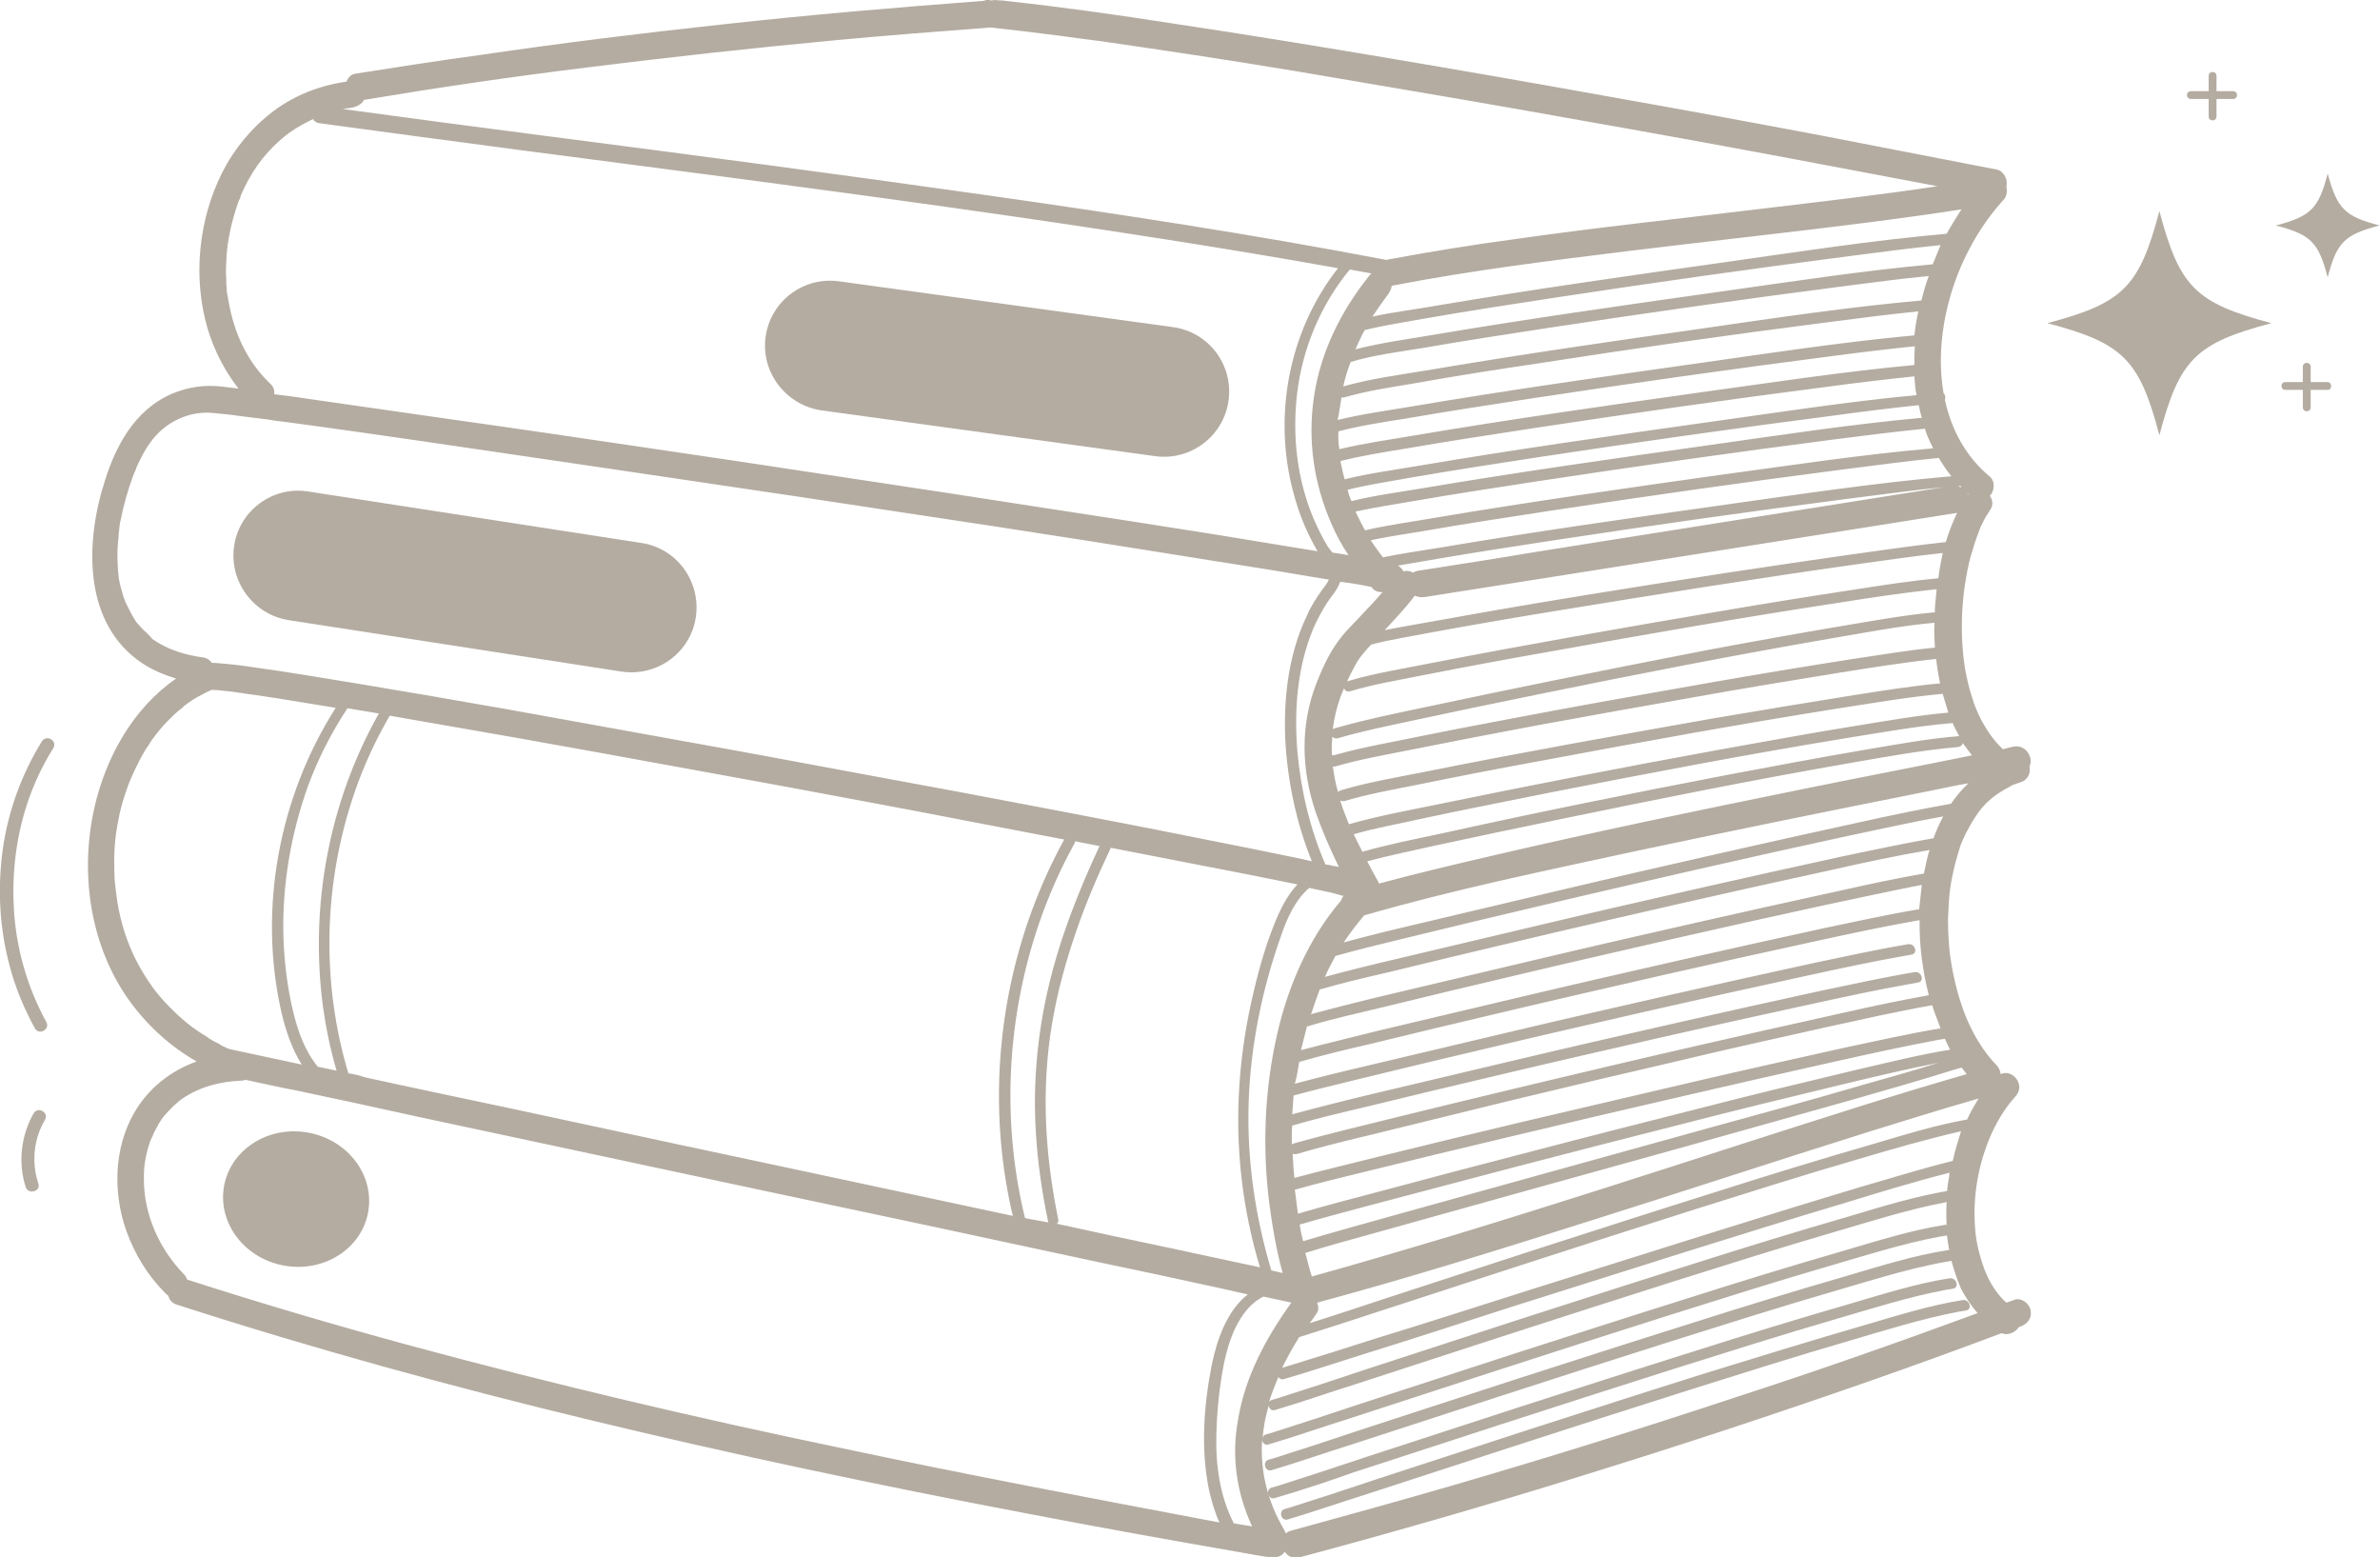 <?xml version="1.0" encoding="utf-8"?>
<!-- Generator: Adobe Illustrator 27.2.0, SVG Export Plug-In . SVG Version: 6.00 Build 0)  -->
<svg version="1.1" id="Layer_2_00000006697750367144030870000004216736754873465268_"
	 xmlns="http://www.w3.org/2000/svg" xmlns:xlink="http://www.w3.org/1999/xlink" x="0px" y="0px" viewBox="0 0 545.9 357"
	 style="enable-background:new 0 0 545.9 357;" xml:space="preserve">
<style type="text/css">
	.st0{fill:#B4ACA1;}
</style>
<g>
	<path class="st0" d="M461.8,171.2c-0.8,0.2-1.7,0.4-2.4,0.6c-1.9-1.8-3.4-3.9-4.8-6.4c-1-2-1.7-3.5-2.3-5.6
		c-0.7-2.1-1.2-4.4-1.6-6.6c-1.3-8.3-0.8-17.5,1.3-25.6c0.6-2,1.2-4,2-6c0-0.1,0.4-1,0.5-1.2c0.2-0.4,0.4-0.8,0.6-1.2
		c0.4-0.8,0.9-1.5,1.4-2.3c0.7-1,0.6-2.3-0.1-3.2c1.1-1.1,1.3-3.3,0-4.4c-5.6-4.7-8.8-10.8-10.3-17.6c0.2-0.6,0.1-1.2-0.3-1.5
		c-1.8-10.3,0.4-21.6,4.8-30.9c2.3-4.8,5.1-9.2,8.7-13.2c0.9-0.8,1.2-2.1,0.9-3.2l0,0c0,0,0,0,0-0.1c0.4-1.5-0.5-3.5-2.1-3.9
		c-13.4-2.6-26.8-5.2-40.2-7.8c-16.4-3.1-32.7-6.1-49.1-9c-17.2-3.1-34.4-6.1-51.7-9c-16-2.7-32-5.3-48-7.7
		c-12.8-2-25.6-3.8-38.5-5.2c-0.4-0.1-0.7-0.1-1.1-0.1C229,0.1,228.5,0,228.1,0c-0.2,0-0.5,0.1-0.7,0.1c-0.2,0-0.4-0.1-0.6-0.1
		c-0.4-0.1-0.9,0.1-1.2,0.2c-20,1.5-40,3.2-59.9,5.4c-18.5,2-37.1,4.3-55.5,7c-9.6,1.3-19.2,2.8-28.7,4.3c-0.9,0.1-1.7,0.9-2,1.8
		c-6.1,0.9-11.9,3.1-16.8,6.8c-4.9,3.7-8.9,8.5-11.7,14c-5.5,10.9-6.8,24.1-3.4,35.8c1.5,5,3.9,9.7,7.1,13.8
		c-1.4-0.2-2.8-0.3-4.2-0.5c-3.1-0.3-6.2,0-9.2,1c-9.5,3.1-14.4,11.6-17.2,20.5c-4.6,14.1-5.2,33,8.7,42.1c2.3,1.5,5,2.6,7.6,3.4
		c-9.8,6.7-16.1,18-18.7,29.4c-3.4,14.8-1.2,31.2,7.5,43.8c4.2,6,9.6,11,15.9,14.6c-5.9,2.1-11.1,6.1-14.4,11.9
		c-4.6,8.1-4.8,18.3-1.7,27c1.9,5.3,4.9,10.2,8.9,14.2c0.2,0.2,0.4,0.4,0.7,0.6c0.2,0.9,0.9,1.8,2.1,2.1l0,0
		c31.3,10.1,63,18.8,95,26.5c32.8,7.9,65.9,14.9,99.1,21.2c16.6,3.2,33.3,6.2,50,9.1c0.2,0.1,0.4,0.1,0.6,0.1c2,0.4,3.9,0.7,5.9,1
		c1.3,0.2,2.7-0.2,3.4-1.3c0.6,1,1.8,1.7,3.4,1.3l0,0c22-5.9,43.9-12.2,65.7-19c21.7-6.7,43.2-13.8,64.7-21.3
		c10.3-3.6,20.5-7.3,30.6-11.1c1.3,0.6,3.1-0.1,3.9-1.3c0-0.1,0.1-0.1,0.1-0.1c0.2-0.1,0.3-0.1,0.5-0.2c1.6-0.6,2.6-2.1,2.1-3.9
		c-0.4-1.5-2.3-2.8-3.8-2.1c-0.6,0.2-1.1,0.4-1.7,0.6c-1.7-1.5-3.1-3.5-4.2-5.7c-1.3-2.7-2.4-6.6-2.8-9.6
		c-0.9-7.6,0.2-15.2,3.1-22.3c1.4-3.4,3.5-7,6-9.7c2.4-2.6-0.7-6.4-3.4-5.1c-0.1-0.7-0.3-1.3-0.9-2c-3.1-3.1-5.7-7.6-7.3-11.7
		c-1.9-4.9-3.1-10.4-3.6-15.2c-0.2-2.8-0.4-5.6-0.2-8.4c0.1-2.8,0.3-5.1,0.8-7.6c0.5-2.6,1.2-5.1,2-7.6c0.5-1.2,0.6-1.5,1.2-2.7
		c0.6-1.1,1.1-2.1,1.8-3.2c0.9-1.4,1.1-1.7,2.1-2.9c0.8-0.9,1.7-1.7,2.6-2.4c0.1-0.1,0.4-0.3,0.4-0.3c0.3-0.2,0.6-0.4,0.9-0.6
		c0.5-0.3,1-0.6,1.5-0.9c0.2-0.1,0.5-0.2,0.7-0.4c0.1-0.1,0.3-0.1,0.4-0.2c0.1,0,0.1-0.1,0.1-0.1c0.6-0.2,1.3-0.5,2-0.7
		c1.9-0.6,2.4-2.3,2.1-3.7C466.5,174,464.8,170.6,461.8,171.2z M452.3,173.2c-12.7,2.6-25.4,5-38.1,7.6
		c-24.2,4.9-48.3,9.9-72.3,15.5c-8.6,2-17.1,4-25.6,6.3c-0.1-0.1-0.1-0.2-0.1-0.3c-0.9-1.6-1.8-3.2-2.6-4.8
		c4.8-1.3,9.8-2.3,14.6-3.4c9.8-2.1,19.6-4.2,29.4-6.2c22.3-4.6,44.6-9.1,67.1-13c8.1-1.4,16.2-2.9,24.4-3.6c0.6-0.1,1-0.4,1.1-0.9
		C450.9,171.3,451.6,172.3,452.3,173.2z M451.1,246.3c-17.1,4.9-34,10.4-50.9,15.8c-22.3,7.2-44.6,14.4-67,21.2
		c-10.7,3.2-21.5,6.4-32.3,9.4c-0.6-1.8-1-3.6-1.5-5.4c5.7-1.8,11.4-3.3,17.1-4.9c11-3.1,22-6.1,33-9.2c13-3.6,25.9-7.2,38.9-10.8
		c12-3.4,24-6.7,36-10.1c8.1-2.3,16.1-4.6,24.1-7.1c0.5-0.1,0.9-0.3,1.4-0.4C450.3,245.2,450.7,245.8,451.1,246.3z M287.2,350
		c-1.4-0.2-2.8-0.5-4.2-0.7c-3.2-6.2-4.2-13.4-4-20.4c0.1-4.4,0.5-8.9,1.2-13.3c0.6-3.7,1.5-7.6,3.1-11c1.5-3.1,3.5-5.8,6.5-7.3
		c2,0.4,4,0.9,6,1.3c0.1,0,0.2,0.1,0.4,0.1c-5.7,7.9-10.6,16.9-12.2,26.7C282.4,333.8,283.6,342.3,287.2,350z M72.9,244.6
		c-2.9-3.5-4.5-7.9-5.6-12.4c-1.4-5.7-2.1-11.6-2.3-17.5c-0.3-11.7,1.7-23.5,5.7-34.6c2.3-6.2,5.3-12.1,9-17.7
		c2.4,0.4,4.8,0.8,7.2,1.2C75.4,184,71,207.9,74.1,231c0.7,4.9,1.7,9.7,3.1,14.5C75.8,245.2,74.3,244.9,72.9,244.6z M79.9,246.1
		c-6.3-21-5.7-43.8,1.5-64.6c2.1-6.1,4.8-11.9,8-17.4c3.2,0.6,6.4,1.1,9.7,1.7c12.7,2.2,25.3,4.4,37.9,6.7
		c13.9,2.5,27.8,5.1,41.7,7.6c13.8,2.6,27.6,5.1,41.4,7.8c8,1.5,16,3.1,24,4.6c-11.6,21.1-16.6,45.6-14.5,69.5
		c0.5,5.6,1.4,11.3,2.7,16.8c-12-2.6-24-5.1-36-7.7c-13.6-2.9-27.2-5.8-40.8-8.7c-13-2.8-26.1-5.6-39.1-8.4
		c-10.9-2.3-21.9-4.6-32.8-7C82.5,246.6,81.2,246.3,79.9,246.1z M235.5,279.4c-0.1,0-0.2-0.1-0.4-0.1c-5.4-22.2-4.2-45.8,3.2-67.5
		c2.2-6.4,4.9-12.5,8.1-18.3c0.1-0.2,0.2-0.4,0.2-0.6c1.9,0.4,3.7,0.7,5.6,1.1c-4.9,10.5-9.2,21.4-11.8,32.7
		c-2.5,10.8-3.5,22-2.8,33c0.4,6.8,1.4,13.7,2.8,20.4c0,0.1,0.1,0.2,0.1,0.2C238.8,280,237.1,279.7,235.5,279.4z M242.7,279.5
		c-2.3-11.3-3.4-22.9-2.6-34.4c0.7-10.8,3.2-21.4,6.8-31.7c2.2-6.4,4.9-12.7,7.8-18.8c0-0.1,0.1-0.1,0.1-0.2c1,0.2,2.1,0.4,3.1,0.6
		c9.8,1.9,19.6,3.8,29.3,5.7c3.5,0.7,6.9,1.4,10.4,2.1c-1.8,1.9-3.2,4.3-4.3,6.7c-2.5,5.6-4.3,11.7-5.7,17.7
		c-3.4,14.1-4.5,28.7-2.8,43.2c0.8,6.8,2.2,13.6,4.2,20.2c-6.8-1.5-13.7-2.9-20.5-4.4c-8.7-1.8-17.4-3.7-26.1-5.6
		C242.6,280.5,242.9,280,242.7,279.5z M304.6,125.4c-1.3-2.1-2.4-4.4-3.4-6.7c-3.7-8.9-4.8-18.7-3.7-28.3
		c1.2-10.4,5.4-20.5,12.1-28.6c1.7,0.3,3.3,0.6,5,0.9c-0.2,0.1-0.4,0.3-0.6,0.6l0,0c-6.4,8-11.1,17.4-12.6,27.6
		c-1.5,9.9-0.1,19.8,3.9,29c1.1,2.6,2.4,5,4,7.4c-0.6-0.1-1.2-0.2-1.7-0.3c-0.7-0.1-1.3-0.2-2-0.3
		C305.2,126.2,304.9,125.8,304.6,125.4z M446.5,53.6c-16.9,1.5-33.8,4.1-50.7,6.5c-22,3.1-43.9,6.2-65.8,9.9
		c-5,0.9-10.2,1.5-15.2,2.6c1.1-1.7,2.3-3.4,3.5-5c0.5-0.7,0.9-1.4,0.9-2.1c0.2,0,0.4,0,0.7-0.1l0,0c17.6-3.4,35.5-5.6,53.3-7.8
		c18.7-2.3,37.5-4.3,56.2-6.7c6.8-0.9,13.6-1.8,20.5-2.9C448.7,49.9,447.5,51.8,446.5,53.6z M443.3,60.6c-16.3,1.5-32.6,4-48.9,6.3
		c-22,3.1-43.9,6.2-65.8,9.9c-5.9,1-11.9,1.8-17.7,3.3c0.7-1.5,1.3-3,2.1-4.4c4.8-1.2,9.7-1.9,14.6-2.8c9.8-1.7,19.6-3.2,29.4-4.7
		c22.4-3.4,44.9-6.6,67.4-9.5c6.9-0.9,13.8-1.8,20.7-2.5C444.5,57.7,443.9,59.2,443.3,60.6z M450,111.8c-0.3-0.1-0.6-0.2-0.9-0.3
		h0.1c0.2,0,0.3-0.1,0.5-0.1C449.7,111.6,449.9,111.7,450,111.8z M292.9,237.3c-2.9,12.8-3.4,26.1-1.7,39.1c0.7,5.2,1.6,10.4,3,15.5
		c-0.9-0.2-1.7-0.4-2.6-0.6c-3.7-12.4-5.6-25.3-5.2-38.3c0.4-13.1,3.1-26.3,7.5-38.6c1.3-3.8,3.2-8.1,6.4-10.8
		c1.4,0.3,2.8,0.6,4.2,0.9c0.7,0.1,1.3,0.3,2,0.5c0.6,0.1,1.5,0.6,0.2,0c0.5,0.2,1,0.4,1.5,0.4c-0.3,0.3-0.5,0.7-0.6,1.1
		C300.2,215.1,295.4,226.2,292.9,237.3z M299.8,235.3c0.2,0.1,0.4,0,0.6-0.1l0,0c5.6-1.7,11.3-2.9,17-4.3c10.3-2.5,20.6-5,30.9-7.4
		c12.2-2.9,24.5-5.7,36.7-8.5c11.4-2.6,22.7-5.1,34.2-7.6c7.2-1.5,14.4-3.1,21.6-4.5c-0.2,1.8-0.4,3.7-0.6,5.6c-0.1,0-0.1,0-0.1,0
		c-7.2,1.2-14.4,2.8-21.6,4.3c-11.1,2.4-22.2,4.9-33.3,7.4c-12.3,2.8-24.6,5.6-36.8,8.5c-10.7,2.5-21.4,5.1-32.1,7.6
		c-5.9,1.5-11.9,2.9-17.9,4.5C298.9,238.9,299.3,237.1,299.8,235.3z M298,243.5c5.2-1.5,10.5-2.8,15.8-4c10.3-2.5,20.6-5,30.9-7.4
		c12.2-2.9,24.5-5.7,36.7-8.5c11.4-2.6,22.7-5.1,34.2-7.6c7.8-1.7,15.6-3.4,23.5-4.8c0.4-0.1,0.8-0.1,1.2-0.2
		c-0.1,5.8,0.7,11.6,2.1,17.2c-6.7,1.2-13.3,2.6-19.9,4.1c-11.4,2.5-22.8,5.1-34.2,7.7c-12.7,2.9-25.3,5.9-37.9,8.9
		c-11,2.6-22,5.3-33,8c-6.5,1.6-13.1,3.2-19.6,5c-0.4,0.1-0.7,0.2-1.1,0.3c-0.1,0.1-0.2,0.1-0.4,0.2c0-0.8,0-1.5,0-2.3
		c0-0.7,0-1.3,0.1-2c5.4-1.6,11-2.9,16.5-4.2c10.3-2.5,20.6-5,30.9-7.4c12.2-2.9,24.5-5.7,36.7-8.5c11.4-2.6,22.7-5.1,34.2-7.6
		c7.8-1.7,15.6-3.4,23.5-4.8c0.6-0.1,1.2-0.2,1.7-0.3c1.6-0.2,0.9-2.6-0.7-2.4c-7.2,1.2-14.4,2.8-21.6,4.3
		c-11.1,2.4-22.2,4.9-33.3,7.4c-12.3,2.8-24.6,5.6-36.8,8.5c-10.7,2.5-21.4,5.1-32.1,7.6c-6.3,1.5-12.7,3.1-19,4.8
		c0.1-1.5,0.2-2.9,0.3-4.3c4.8-1.3,9.8-2.5,14.7-3.7c10.3-2.5,20.6-5,30.9-7.4c12.2-2.9,24.5-5.7,36.7-8.5
		c11.4-2.6,22.7-5.1,34.2-7.6c7.8-1.7,15.6-3.4,23.5-4.8c0.6-0.1,1.2-0.2,1.7-0.3c1.6-0.2,0.9-2.6-0.7-2.4
		c-7.2,1.2-14.4,2.8-21.6,4.3c-11.1,2.4-22.2,4.9-33.3,7.4c-12.3,2.8-24.6,5.6-36.8,8.5c-10.7,2.5-21.4,5.1-32.1,7.6
		c-5.6,1.3-11.3,2.7-16.9,4.2C297.5,246.8,297.7,245.2,298,243.5z M298.1,280.8c5.4-1.6,10.9-3,16.4-4.5c10.9-2.9,21.7-5.7,32.6-8.6
		c13-3.4,25.9-6.7,38.9-10c12-3.1,24-6,36-8.9c7.5-1.8,15-3.6,22.6-5.1c-5.7,1.8-11.4,3.4-17.1,5c-11.6,3.4-23.3,6.6-35,9.8
		c-13,3.6-26,7.2-39,10.8c-11.4,3.2-22.8,6.3-34.2,9.5c-6.8,1.9-13.7,3.8-20.4,5.8C298.6,283.5,298.3,282.1,298.1,280.8z
		 M296.5,264.5c0.2,0.2,0.6,0.2,1,0.1l0,0c5.7-1.7,11.6-3.1,17.4-4.5c10.6-2.6,21.2-5.2,31.8-7.8c12.5-3,25.1-6,37.7-8.9
		c11.7-2.8,23.4-5.4,35.1-8c7.8-1.7,15.7-3.5,23.7-4.9c0.2,0.7,0.4,1.4,0.7,2.1c0.4,1.1,0.8,2.1,1.2,3.2c-7.2,1.2-14.3,2.8-21.4,4.3
		c-11.7,2.6-23.4,5.2-35,7.9c-13,3-25.9,6.1-38.9,9.1c-11.3,2.7-22.6,5.4-33.9,8.2c-6.4,1.6-12.7,3.1-19,4.8
		C296.7,268.4,296.6,266.5,296.5,264.5z M441.9,197.4c-0.2,1-0.4,1.9-0.6,2.9c-6.4,1.1-12.8,2.5-19.1,3.9
		c-11.1,2.4-22.2,4.9-33.3,7.4c-12.3,2.8-24.6,5.6-36.8,8.5c-10.7,2.5-21.4,5.1-32.1,7.6c-6.4,1.5-12.8,3.1-19.1,4.8
		c-0.1,0-0.1,0.1-0.2,0.1c0.6-1.9,1.3-3.8,2-5.7c5.1-1.5,10.3-2.7,15.5-3.9c10.3-2.5,20.6-5,30.9-7.4c12.2-2.9,24.5-5.7,36.7-8.5
		c11.4-2.6,22.7-5.1,34.2-7.6c7.5-1.7,15-3.3,22.6-4.6C442.3,195.7,442.1,196.6,441.9,197.4z M308.3,157.8c0.2,0.6,0.7,0.9,1.4,0.7
		l0,0c5.3-1.6,10.9-2.5,16.3-3.6c9.7-1.9,19.3-3.7,29-5.4c22.3-4,44.5-7.9,66.8-11.3c7.5-1.2,14.9-2.3,22.4-3.1
		c-0.1,1.1-0.2,2.2-0.3,3.3c-0.1,0.7-0.1,1.3-0.1,2c-6.7,0.6-13.3,1.8-19.9,2.9c-10.7,1.8-21.3,3.7-32,5.7
		c-11.8,2.3-23.6,4.6-35.4,7c-10.3,2.1-20.5,4.2-30.8,6.4c-6.2,1.3-12.4,2.6-18.5,4.3c-0.4,0.1-0.7,0.2-1.1,0.3
		c-0.1,0.1-0.2,0.1-0.4,0.2c0.3-2.5,0.9-5,1.8-7.5C307.8,159,308,158.5,308.3,157.8z M305.5,172.8c-0.1-1.3,0-2.6,0.1-3.9
		c0.2,0.3,0.7,0.5,1.2,0.4l0,0c5.4-1.6,10.9-2.7,16.4-3.9c9.8-2.1,19.8-4.2,29.7-6.2c22.5-4.6,45-9,67.6-12.9
		c7.7-1.3,15.4-2.8,23.2-3.5c-0.1,1.9,0,3.9,0.1,5.7c-6.3,0.6-12.6,1.7-18.8,2.6c-10.9,1.7-21.8,3.5-32.6,5.4
		c-11.9,2.1-23.9,4.2-35.8,6.4c-10.5,2-20.9,3.9-31.2,6c-6.3,1.3-12.7,2.4-18.8,4.1c-0.3,0.1-0.6,0.2-1,0.2
		C305.5,173.1,305.5,173,305.5,172.8z M306.1,175.8L306.1,175.8c5.4-1.6,11.1-2.6,16.6-3.7c10-2,19.9-3.9,30-5.8
		c11.9-2.2,23.8-4.3,35.7-6.4c11.1-2,22.1-3.8,33.2-5.6c7.5-1.2,15-2.4,22.5-3.2c0.2,1.9,0.5,3.7,0.9,5.6
		c-6.7,0.6-13.3,1.7-19.8,2.7c-10.7,1.7-21.4,3.5-32.1,5.3c-22,3.9-44,7.8-65.9,12.2c-6.5,1.3-13.2,2.4-19.6,4.3
		c-0.3,0.1-0.5,0.2-0.7,0.4c-0.6-2-0.9-3.9-1.2-5.9C305.9,175.8,306,175.8,306.1,175.8z M308.3,183.7L308.3,183.7
		c5.4-1.6,11-2.6,16.5-3.7c9.8-2,19.6-3.9,29.5-5.7c22.4-4.2,44.9-8.3,67.6-11.9c7.9-1.2,15.8-2.6,23.7-3.3c0.4,1.5,0.9,2.9,1.3,4.3
		c-6.8,0.6-13.6,1.8-20.4,2.9c-10.7,1.7-21.4,3.7-32.1,5.6c-22,4-44,8.3-65.9,12.8c-6.4,1.3-12.8,2.5-19.1,4.3
		c-0.7-1.8-1.4-3.5-2-5.4C307.7,183.7,308,183.7,308.3,183.7z M310.5,191.3c5.1-1.5,10.5-2.4,15.7-3.6c9.8-2.1,19.6-4,29.5-6
		c22.4-4.4,44.9-8.7,67.5-12.4c8.1-1.3,16.3-2.8,24.6-3.5c0.1,0,0.1,0,0.1,0c0.2,0.6,0.6,1.3,0.9,1.9c0.2,0.4,0.4,0.7,0.6,1.1
		c-0.1,0-0.1,0-0.2,0c-7.2,0.6-14.2,1.9-21.3,3.1c-10.6,1.8-21.2,3.8-31.8,5.8c-21.9,4.2-43.7,8.6-65.4,13.4
		c-6.1,1.3-12.2,2.5-18.2,4.2C311.8,193.9,311.1,192.6,310.5,191.3z M444.6,132.6c-6.5,0.6-12.9,1.6-19.3,2.6
		c-10.6,1.6-21.1,3.3-31.6,5.1c-21.8,3.7-43.5,7.5-65.2,11.7c-6.4,1.3-13.1,2.3-19.4,4.2H309c0.5-1.1,1-2.1,1.6-3.2
		c0.9-1.8,1.7-2.7,2.9-4.1c0.3-0.4,0.7-0.7,1-1.1c4.6-1.2,9.3-1.9,13.9-2.8c9.8-1.8,19.7-3.5,29.6-5.1c22.6-3.7,45.1-7.3,67.8-10.5
		c6.6-0.9,13.2-1.9,19.8-2.6C445.2,128.8,444.8,130.7,444.6,132.6z M429.2,126.5c-10.8,1.5-21.5,3.1-32.2,4.7
		c-22.1,3.4-44.2,6.9-66.2,10.9c-4.3,0.8-8.8,1.5-13.2,2.4c2.4-2.6,4.8-5.1,6.9-7.9c0.7,0.3,1.5,0.4,2.3,0.3
		c31.9-5,63.8-10.1,95.6-15.1c8.8-1.4,17.7-2.8,26.5-4.2c-1,2.1-1.9,4.4-2.6,6.7C440.6,124.9,434.9,125.7,429.2,126.5z M307.7,91.1
		c0.2,0.1,0.5,0.1,0.7,0l0,0c5.2-1.5,10.7-2.3,16-3.2c9.5-1.7,19.1-3.2,28.6-4.6c21.8-3.4,43.5-6.5,65.4-9.3
		c7.2-0.9,14.4-1.9,21.6-2.6c-0.4,1.8-0.7,3.7-0.9,5.5c-16.3,1.5-32.7,4-48.9,6.3c-22,3.1-43.9,6.2-65.8,9.9
		c-5.8,1-11.9,1.8-17.6,3.2C307.2,94.6,307.4,92.8,307.7,91.1z M309.1,112.3c4.8-1.2,9.7-1.9,14.6-2.8c9.8-1.7,19.6-3.2,29.4-4.7
		c22.4-3.4,44.9-6.6,67.4-9.5c6.5-0.9,13.1-1.7,19.6-2.4c0.2,1,0.4,1.9,0.7,2.9c-16.4,1.5-32.7,4-49,6.3c-22,3.1-43.9,6.2-65.8,9.9
		c-5.3,0.9-10.8,1.6-16,2.9C309.6,114.1,309.3,113.2,309.1,112.3z M307,98.9c5-1.3,10.2-2.1,15.3-2.9c9.8-1.7,19.6-3.2,29.4-4.7
		c22.4-3.4,44.9-6.6,67.4-9.5c6.7-0.9,13.3-1.7,20.1-2.4c-0.1,1.4-0.1,2.9-0.1,4.3c-16.3,1.5-32.5,4-48.6,6.2
		c-22,3.1-43.9,6.2-65.8,9.9c-5.8,1-11.7,1.8-17.5,3.2C307,101.7,306.9,100.3,307,98.9z M325.1,130.9c-0.4,0.1-0.7,0.2-1,0.4
		c-0.7-0.4-1.5-0.5-2.2-0.3c-0.3-0.6-0.7-1-1.3-1.3c2.3-0.4,4.7-0.8,7-1.2c9.8-1.7,19.6-3.2,29.4-4.7c22.4-3.4,44.9-6.6,67.4-9.5
		c7.2-0.9,14.3-1.9,21.5-2.6c-31.3,5-62.6,9.9-93.9,14.9C343.1,128.1,334.1,129.5,325.1,130.9z M451.4,113.4
		c-0.1-0.1-0.1-0.2-0.1-0.3c0.1,0.1,0.1,0.1,0.2,0.2C451.5,113.3,451.5,113.3,451.4,113.4z M395.9,115.7c-22,3.1-43.9,6.2-65.8,9.9
		c-4.3,0.7-8.6,1.3-12.9,2.2c-1-1.3-1.9-2.6-2.8-3.9c3.9-0.9,7.9-1.4,11.9-2.1c9.8-1.7,19.6-3.2,29.4-4.7
		c22.4-3.4,44.9-6.6,67.4-9.5c7.2-0.9,14.4-1.9,21.6-2.6c0.9,1.5,1.8,2.9,2.9,4.2C430.3,110.7,413,113.3,395.9,115.7z M394.5,108.9
		c-22,3.1-43.9,6.2-65.8,9.9c-5.1,0.9-10.5,1.6-15.6,2.8c-0.8-1.4-1.5-2.9-2.2-4.3c4.2-0.9,8.5-1.6,12.7-2.3
		c9.8-1.7,19.6-3.2,29.4-4.7c22.4-3.4,44.9-6.6,67.4-9.5c7-0.9,14.1-1.8,21.1-2.5c0.2,0.6,0.4,1.1,0.6,1.7c0.4,0.9,0.8,1.8,1.3,2.8
		C427.1,104.2,410.8,106.7,394.5,108.9z M391.8,96.8c-22,3.1-43.9,6.2-65.8,9.9c-5.8,1-11.9,1.8-17.6,3.2c-0.3-1.2-0.6-2.4-0.8-3.5
		c-0.1-0.2-0.1-0.5-0.1-0.7c4.8-1.2,9.8-2,14.7-2.8c9.8-1.7,19.6-3.2,29.4-4.7c22.4-3.4,44.9-6.6,67.4-9.5
		c6.7-0.9,13.3-1.7,20.1-2.4c0.1,1.5,0.2,2.9,0.5,4.3C423.6,92.1,407.7,94.6,391.8,96.8z M440.7,68.9c-16.8,1.5-33.5,4-50.1,6.4
		c-21.3,3-42.6,6.1-63.8,9.7c-6.2,1-12.7,1.9-18.7,3.6c0.4-1.9,1-3.8,1.7-5.6c5.3-1.6,11-2.3,16.5-3.2c9.8-1.7,19.6-3.2,29.4-4.7
		c22.4-3.4,44.9-6.6,67.4-9.5c6.4-0.8,12.8-1.7,19.3-2.3C441.7,65.1,441.2,67,440.7,68.9z M314.6,134.6c0.1,0.1,0.2,0.2,0.2,0.3
		c0.6,0.7,1.5,0.9,2.3,0.9c-2.6,3-5.3,5.7-8,8.6c-3.4,3.6-5.4,7.8-7.2,12.4c-3.7,9.6-3.4,19.8-0.1,29.5c1.5,4.3,3.3,8.4,5.3,12.5
		c-0.4-0.1-0.7-0.2-1.1-0.2c-0.7-0.2-1.3-0.3-2-0.4c-3.5-8.1-5.6-16.9-6.4-25.7c-0.8-9.5-0.1-19.4,3.6-28.3c0.9-2.1,2-4.1,3.2-6
		c1-1.5,2.4-3,3-4.8C309.9,133.7,312.3,134.1,314.6,134.6z M294.6,316.2L294.6,316.2c6.1-1.8,12.2-3.8,18.2-5.7
		c11.3-3.5,22.6-7.2,33.8-10.8c13.3-4.2,26.6-8.4,39.9-12.6c12.4-3.9,24.7-7.7,37.1-11.4c7.8-2.4,15.7-4.8,23.6-6.8
		c-0.1,0.2-0.1,0.4-0.1,0.7c-0.2,1.2-0.4,2.3-0.5,3.5c-7.5,1.3-14.8,3.5-22.1,5.7c-12.1,3.5-24.2,7.2-36.1,11
		c-13.4,4.2-26.7,8.5-40.1,12.8c-11.7,3.8-23.4,7.6-35,11.4c-6.8,2.3-13.6,4.5-20.5,6.7c-0.4,0.1-0.7,0.2-1.1,0.3
		c-0.2,0.1-0.4,0.2-0.6,0.4c0.6-1.9,1.3-3.7,2.1-5.6C293.6,316.2,294,316.4,294.6,316.2z M290.1,326c0.2-1.2,0.6-2.4,0.9-3.7
		c0.1,0.7,0.7,1.3,1.5,1l0,0c6.1-1.8,12-3.9,18.1-5.8c11.3-3.7,22.5-7.3,33.8-11c13.3-4.3,26.6-8.6,39.9-12.8
		c12.4-3.9,24.7-7.8,37.1-11.4c8.2-2.4,16.4-5,24.8-6.6c0.1,0,0.2-0.1,0.3-0.1c-0.1,1.8-0.1,3.5,0,5.3c-0.2-0.1-0.4-0.1-0.6,0
		c-7.6,1.2-15.2,3.6-22.7,5.8c-12.1,3.5-24.2,7.2-36.1,11c-13.4,4.2-26.7,8.5-40.1,12.8c-11.7,3.8-23.4,7.6-35,11.4
		c-6.8,2.3-13.6,4.5-20.5,6.7c-0.4,0.1-0.7,0.2-1.1,0.3c-0.4,0.1-0.7,0.4-0.8,0.8C289.7,328.5,289.9,327.2,290.1,326z M447.9,266.2
		c-7,1.7-13.9,3.9-20.9,5.9c-12,3.6-24,7.3-36.1,11.1c-13.4,4.2-26.7,8.4-40.1,12.6c-11.7,3.7-23.4,7.5-35.2,11.1
		c-6.9,2.2-13.8,4.4-20.7,6.5c-0.2,0.1-0.6,0.2-0.8,0.2c1.2-2.4,2.5-4.8,3.9-7c5.8-1.8,11.6-3.7,17.4-5.6c11.3-3.7,22.5-7.3,33.8-11
		c13.3-4.3,26.6-8.6,39.9-12.8c12.4-3.9,24.7-7.8,37.1-11.4c7.8-2.3,15.7-4.6,23.6-6.4C449.1,261.7,448.4,263.9,447.9,266.2z
		 M451.2,256.7c-7.3,1.3-14.4,3.5-21.5,5.6c-12.1,3.5-24.2,7.2-36.1,11c-13.4,4.2-26.7,8.5-40.1,12.8c-11.7,3.8-23.4,7.6-35,11.4
		c-6.1,2-12,4-18.1,5.9c0.5-0.7,1-1.3,1.5-2.1c0.6-0.7,0.6-1.7,0.2-2.6c20.8-5.6,41.3-12,61.8-18.5c21.6-6.8,43.1-13.9,64.8-20.7
		c8.4-2.6,16.7-5.2,25.1-7.6C452.8,253.6,451.9,255.1,451.2,256.7z M447.3,240.7c-7.5,1.2-14.9,3.1-22.3,4.8
		c-11.7,2.8-23.4,5.6-35,8.6c-13,3.3-26.1,6.6-39,10c-11.3,2.9-22.6,5.9-33.8,8.9c-6.5,1.7-13,3.4-19.5,5.3
		c-0.2-1.8-0.5-3.7-0.7-5.5c5.3-1.5,10.7-2.8,16-4.1c10.9-2.7,21.8-5.3,32.7-7.9c12.9-3.1,25.8-6.1,38.8-9.1c12-2.8,24-5.5,36-8.2
		c8.1-1.8,16.2-3.6,24.3-5.1c0.4-0.1,0.9-0.1,1.3-0.2C446.5,239.1,446.9,239.9,447.3,240.7C447.4,240.7,447.4,240.7,447.3,240.7z
		 M443.5,192.2c-6.9,1.2-13.8,2.7-20.6,4.1c-11.1,2.4-22.2,4.9-33.3,7.4c-12.3,2.8-24.6,5.6-36.8,8.5c-10.7,2.5-21.4,5.1-32.1,7.6
		c-5.6,1.3-11.3,2.7-16.8,4.2c0.7-1.7,1.6-3.2,2.4-4.8c5.3-1.5,10.8-2.8,16.1-4.1c10.3-2.5,20.6-5,30.9-7.4
		c12.2-2.9,24.5-5.7,36.7-8.5c11.4-2.6,22.7-5.1,34.2-7.6c7.2-1.5,14.3-3.1,21.5-4.4C444.9,188.8,444.1,190.4,443.5,192.2z
		 M134.4,15.5c19.1-2.4,38.3-4.5,57.5-6.3c11.8-1.1,23.5-2,35.3-2.9c5.3,0.6,10.6,1.2,15.9,1.9c2.9,0.4,5.7,0.8,9.1,1.2
		c3.4,0.5,6.9,1,10.3,1.5c15.7,2.3,31.4,4.8,47,7.5c17.1,2.9,34.2,5.8,51.4,8.9c16.5,2.9,33.1,5.9,49.6,9
		c11.3,2.1,22.6,4.3,33.9,6.4c-13.2,2-26.5,3.5-39.8,5.1c-19,2.3-38,4.3-56.9,7c-9.8,1.3-19.6,2.9-29.3,4.7c-0.1,0-0.3,0.1-0.4,0.1
		c-30.8-5.9-61.8-10.6-92.8-15c-33.2-4.7-66.5-9.1-99.8-13.4c-15.6-2-31.2-4.1-46.8-6.2c0.7-0.1,1.3-0.2,2-0.3
		c1.2-0.2,2.4-0.8,2.9-1.8C100.3,20.1,117.3,17.6,134.4,15.5z M52.2,67.7L52.2,67.7L52.2,67.7z M62,88L62,88
		c-3.6-3.4-6.3-7.8-7.9-12.4c-0.9-2.6-1.5-5.2-1.9-7.8c0-0.1,0-0.1,0-0.1c0-0.1-0.1-0.2-0.1-0.4c-0.1-0.4-0.1-0.7-0.1-1.1
		c-0.1-0.7-0.1-1.4-0.1-2.1c-0.1-1.3-0.1-2.7,0-4c0.1-3,0.4-4.8,1-7.7c0.3-1.3,0.7-2.8,1.1-4.1c0.2-0.6,0.4-1.2,0.6-1.8
		c0.1-0.3,0.2-0.6,0.4-0.9c0.1-0.1,0.2-0.6,0.2-0.7c2.2-5.1,5-9.2,9.1-12.8c2.1-1.9,4.8-3.5,7.5-4.8c0.2,0.4,0.6,0.7,1.1,0.9
		c31.5,4.3,63,8.4,94.5,12.5c33.2,4.4,66.3,8.9,99.4,14.1c13.4,2.1,26.7,4.3,40.1,6.7c-11.6,14.7-15.2,35-9.8,53
		c1.2,4.2,2.9,8.1,5.1,11.9c-7.7-1.3-15.5-2.5-23.2-3.8c-13.3-2.1-26.6-4.2-39.9-6.2c-15.3-2.4-30.5-4.7-45.8-7
		c-15.6-2.4-31.2-4.7-46.8-7c-14.2-2.1-28.4-4.2-42.7-6.2c-11.1-1.6-22.3-3.2-33.5-4.8c-2.4-0.4-5-0.7-7.4-1
		C63,89.4,62.7,88.6,62,88z M33.4,144.9c-0.7-0.6-1.3-1.3-1.9-2l-0.1-0.1c0-0.1-0.1-0.1-0.1-0.1c-0.1-0.1-0.2-0.3-0.3-0.5
		c-0.2-0.3-0.4-0.6-0.6-1c-0.5-0.8-0.9-1.7-1.3-2.5c0-0.1-0.1-0.1-0.1-0.2c-0.1-0.1-0.1-0.2-0.2-0.4c-0.2-0.4-0.3-0.9-0.5-1.3
		c-0.2-0.8-0.5-1.7-0.7-2.5c-0.1-0.5-0.2-0.9-0.3-1.4c0-0.1-0.1-0.6-0.1-0.8c-0.1-0.9-0.2-1.8-0.2-2.6c-0.1-1.8-0.1-3.7,0.1-5.5
		c0.1-0.4,0.1-0.9,0.1-1.3c0-0.2,0.1-1,0.1-1c0.1-0.9,0.2-1.8,0.4-2.6c0.7-3.4,1.6-6.7,2.8-9.9c0.1-0.4,0.3-0.8,0.5-1.2
		c0.1-0.2,0.4-0.9,0.2-0.6c0.3-0.7,0.6-1.3,0.9-1.9c1.1-2.3,2.5-4.5,4.3-6.3c3.3-3.2,8-5,12.5-4.5c2.1,0.2,4.2,0.4,6.2,0.7
		c1.6,0.2,3.2,0.4,4.8,0.6c0.9,0.1,1.8,0.2,2.8,0.4l0.7,0.1c0.8,0.1-0.5-0.1,0,0c0.6,0.1,1.1,0.1,1.7,0.2
		c10.5,1.4,20.9,2.9,31.3,4.4c13.6,2,27.3,4,40.9,6c15.3,2.3,30.6,4.5,45.9,6.8c15.2,2.3,30.4,4.6,45.6,6.9
		c13.6,2.1,27.2,4.2,40.8,6.4c10.3,1.7,20.6,3.2,30.9,5c1.4,0.2,2.9,0.5,4.3,0.7c-0.3,0.8-1,1.6-1.5,2.3c-1.3,1.8-2.6,3.8-3.5,5.9
		c-4.2,8.7-5.4,18.7-5,28.4c0.5,9.5,2.5,19.1,6.1,28c-0.7-0.2-1.5-0.3-2.1-0.5c-8.1-1.7-16.2-3.3-24.3-4.9
		c-11.4-2.3-22.9-4.5-34.4-6.7c-13.5-2.6-27-5.1-40.6-7.6c-14.1-2.6-28.3-5.3-42.4-7.8c-13.5-2.4-26.9-4.9-40.4-7.3
		c-11.4-2-22.9-4-34.4-5.9c-8.1-1.3-16.1-2.7-24.2-3.8c-2.6-0.4-5.1-0.7-7.7-0.9c-0.6-0.1-1.2-0.1-1.8-0.1c-0.4-0.6-1-1-1.7-1.2l0,0
		c-4.5-0.6-8.4-1.8-12-4.3C34.6,146,34.2,145.7,33.4,144.9z M48.7,158C48.9,157.9,49,157.9,48.7,158L48.7,158z M35.1,226.5
		c-4.4-6.1-7-12.4-8.2-19.8c-0.2-1.5-0.4-2.9-0.6-4.8c-0.1-1.8-0.1-3.7-0.1-5.4c0.1-3.9,0.5-6.5,1.3-10.2c0.4-1.7,0.9-3.4,1.5-5.1
		c0.6-1.8,1.1-2.9,1.8-4.4c0.7-1.5,1.5-3.1,2.4-4.6c0.4-0.7,0.9-1.3,1.3-2c0.2-0.3,0.4-0.7,0.7-1c0.1-0.2,0.9-1.2,0.6-0.8
		c1-1.3,2.1-2.6,3.3-3.7c0.6-0.6,1.1-1.1,1.7-1.6c0.3-0.2,0.6-0.5,0.9-0.7c0.1-0.1,0.3-0.2,0.4-0.4c0.1-0.1,0.1-0.1,0.1-0.1l0,0
		c1.3-1,2.6-1.9,4.1-2.6c0.7-0.4,1.3-0.7,2-1c0.1,0,0.1-0.1,0.1-0.1c0.2,0,0.4,0,0.6,0c0.7,0,1.5,0.1,2.3,0.2
		c1.1,0.1,2.2,0.2,3.3,0.4c0.3,0.1,0.6,0.1,0.9,0.1c0.1,0,0.2,0.1,0.4,0.1c0.7,0.1,1.5,0.2,2.2,0.3c3.6,0.5,7.3,1.1,10.9,1.7
		c2.7,0.4,5.3,0.9,8,1.3c-13,20.4-17.8,46-12.5,69.6c1,4.3,2.4,8.5,4.7,12.2c-2.8-0.6-5.6-1.2-8.4-1.8c-2.8-0.6-5.6-1.2-8.4-1.8
		c0.6,0.1-0.6-0.2-0.8-0.4c-0.5-0.2-0.9-0.4-1.3-0.7c-1-0.5-2-1-2.9-1.7c-1.7-1-3.4-2.2-4.6-3.2C39.9,232.1,37,229.1,35.1,226.5z
		 M192.3,331.9c-32.7-6.8-65.4-14.5-97.6-23.2c-17.4-4.7-34.7-9.8-51.8-15.3c-0.1-0.5-0.4-0.9-0.8-1.3l0,0
		c-5.7-5.9-9.1-13.8-9.1-21.7c0-2.2,0.1-3.5,0.5-5.3c0.2-0.9,0.4-1.8,0.7-2.6c0.1-0.5,0.3-1,0.5-1.4c0.1-0.1,0.1-0.2,0.2-0.4
		c0.1-0.1,0.2-0.4,0.2-0.5c0.4-0.9,0.9-1.7,1.3-2.5c0.2-0.4,0.5-0.7,0.7-1.1c0.1-0.2,0.2-0.3,0.4-0.5s0.1-0.2,0.1-0.2
		s0.1-0.1,0.2-0.2c0.6-0.7,1.2-1.3,1.9-2c0.9-0.8,1.3-1.2,2-1.7c4.1-2.8,8.7-4,13.6-4.2c0.4,0,0.7-0.1,1-0.2
		c3.9,0.8,7.6,1.7,11.5,2.4c9.4,2,18.8,4,28.2,6.1c12.2,2.6,24.3,5.2,36.5,7.8c13.6,2.9,27.2,5.8,40.7,8.7c13.6,2.9,27.3,5.8,41,8.7
		c12.2,2.6,24.5,5.3,36.8,7.9c9.5,2,19,4,28.5,6.1c2.3,0.5,4.5,1,6.7,1.5c-4.8,3.8-7.1,10.4-8.3,16.4c-1.8,9.2-2.5,19.1-0.6,28.4
		c0.6,2.6,1.3,5.1,2.4,7.5C250.6,343.6,221.4,338.1,192.3,331.9z M453.6,301.1c-18.2,6.7-36.4,13.1-54.9,19.1
		c-21.7,7.2-43.5,14-65.5,20.4c-12.4,3.6-24.7,7-37.1,10.4c-0.5,0.1-0.9,0.4-1.2,0.6c-0.1-0.3-0.2-0.6-0.4-0.9
		c-3.7-6.3-5.5-13.3-5-20.5c0.1,0.7,0.7,1.3,1.5,1l0,0c6.1-1.8,12-3.9,18.1-5.8c11.3-3.7,22.5-7.3,33.8-11
		c13.3-4.3,26.6-8.6,39.9-12.8c12.4-3.9,24.7-7.8,37.1-11.4c8.2-2.4,16.4-5,24.8-6.6c0.6-0.1,1.2-0.2,1.8-0.3c0.1,0,0.1,0,0.1,0
		c0.1,1.2,0.3,2.3,0.5,3.4c-0.2-0.1-0.3-0.1-0.6,0c-7.6,1.2-15.2,3.6-22.7,5.8c-12.1,3.5-24.2,7.2-36.1,11
		c-13.4,4.2-26.7,8.5-40.1,12.8c-11.7,3.8-23.4,7.6-35,11.4c-6.8,2.3-13.6,4.5-20.5,6.7c-0.4,0.1-0.7,0.2-1.1,0.3
		c-1.5,0.4-0.9,2.9,0.7,2.4l0,0c6.1-1.8,12-3.9,18.1-5.8c11.3-3.7,22.5-7.3,33.8-11c13.3-4.3,26.6-8.6,39.9-12.8
		c12.4-3.9,24.7-7.8,37.1-11.4c8.2-2.4,16.4-5,24.8-6.6c0.6-0.1,1.2-0.2,1.8-0.3c0.1,0,0.2-0.1,0.4-0.1c0.6,2.2,1.3,4.3,2.2,6.4
		C450.8,297.4,452.1,299.4,453.6,301.1z M447.5,184.3c-6.8,1.2-13.5,2.6-20.3,4.1c-11.1,2.4-22.2,4.9-33.3,7.4
		c-12.3,2.8-24.6,5.6-36.8,8.5c-10.7,2.5-21.4,5.1-32.1,7.6c-5.6,1.3-11.3,2.7-16.8,4.2c1.4-2.1,3-4.2,4.7-6.2
		c20.4-5.9,41.3-10.2,62.1-14.7c22.6-4.8,45.3-9.4,67.9-13.9c2.9-0.6,5.7-1.2,8.6-1.7C449.9,181.1,448.6,182.7,447.5,184.3z"/>
	<path class="st0" d="M188.4,94.1l76.6,10.5c8.1,1.1,15.7-4.6,16.8-12.8c1.1-8.2-4.6-15.7-12.8-16.8l-76.6-10.5
		c-8.2-1.1-15.7,4.6-16.8,12.8C174.5,85.4,180.3,92.9,188.4,94.1z"/>
	<path class="st0" d="M66.2,142.2l76.4,11.8c8.1,1.2,15.8-4.3,17-12.5c1.2-8.1-4.3-15.8-12.5-17l-76.4-11.8
		c-8.1-1.3-15.8,4.3-17,12.5C52.5,133.3,58.1,140.9,66.2,142.2z"/>
	<path class="st0" d="M310.5,337.6c11.3-3.7,22.5-7.3,33.8-11c13.3-4.3,26.6-8.6,39.9-12.8c12.4-3.9,24.7-7.8,37.1-11.4
		c8.2-2.4,16.4-5,24.8-6.6c0.6-0.1,1.2-0.2,1.8-0.3c1.6-0.2,0.9-2.6-0.7-2.4c-7.6,1.2-15.2,3.6-22.7,5.8c-12.1,3.5-24.2,7.2-36.1,11
		c-13.4,4.2-26.7,8.5-40.1,12.8c-11.7,3.8-23.4,7.6-35,11.4c-6.8,2.3-13.6,4.5-20.5,6.7c-0.4,0.1-0.7,0.2-1.1,0.3
		c-1.5,0.4-0.9,2.9,0.7,2.4l0,0C298.6,341.7,304.6,339.7,310.5,337.6z"/>
	<path class="st0" d="M391.4,314.8c-13.4,4.2-26.7,8.5-40.1,12.8c-11.7,3.8-23.4,7.6-35,11.4c-6.8,2.3-13.6,4.5-20.5,6.7
		c-0.4,0.1-0.7,0.2-1.1,0.3c-1.5,0.4-0.9,2.9,0.7,2.4l0,0c6.1-1.8,12-3.9,18.1-5.8c11.3-3.7,22.5-7.3,33.8-11
		c13.3-4.3,26.6-8.6,39.9-12.8c12.4-3.9,24.7-7.8,37.1-11.4c8.2-2.4,16.4-5,24.8-6.6c0.6-0.1,1.2-0.2,1.8-0.3
		c1.6-0.2,0.9-2.6-0.7-2.4c-7.6,1.2-15.2,3.6-22.7,5.8C415.4,307.4,403.4,311.1,391.4,314.8z"/>
	<ellipse transform="matrix(0.176 -0.984 0.984 0.176 -214.65 293.463)" class="st0" cx="68" cy="275" rx="15.5" ry="16.8"/>
	<path class="st0" d="M7.7,255.3L7.7,255.3c-2.9,5.1-3.6,11.4-1.8,16.9c0.6,1.8,3.5,1,2.9-0.8c-1.6-4.8-1.1-10.2,1.5-14.6
		C11.3,255.1,8.7,253.6,7.7,255.3z"/>
	<path class="st0" d="M9.6,170c-4.7,7.6-7.8,16.2-9,25c-1.2,8.9-0.7,18.1,1.7,26.8c1.3,4.9,3.3,9.6,5.7,14c1,1.7,3.6,0.2,2.6-1.5
		C6.5,226.8,4,218.5,3.3,210c-0.7-8.6,0.2-17.2,2.8-25.3c1.5-4.6,3.5-9,6.1-13.1l0,0C13.3,169.9,10.7,168.3,9.6,170z"/>
	<path class="st0" d="M495.3,48.4c-4.6,17.4-8.3,21.1-25.7,25.7c17.4,4.6,21.1,8.3,25.7,25.7c4.6-17.4,8.3-21.1,25.7-25.7
		C503.6,69.5,499.9,65.8,495.3,48.4z"/>
	<path class="st0" d="M533.9,39.8c-2.1,8.1-3.9,9.8-11.9,11.9c8.1,2.1,9.8,3.9,11.9,11.9c2.1-8.1,3.9-9.8,11.9-11.9
		C537.8,49.6,536.1,47.9,533.9,39.8z"/>
	<path class="st0" d="M533.8,87.6H530v-3.5c0-1.2-1.8-1.2-1.8,0v3.5h-4c-1.2,0-1.2,1.8,0,1.8h4v4c0,1.2,1.8,1.2,1.8,0v-4h3.8
		C535,89.5,535,87.6,533.8,87.6z"/>
	<path class="st0" d="M502.6,22.7h4v4c0,1.2,1.8,1.2,1.8,0v-4h3.8c1.2,0,1.2-1.8,0-1.8h-3.8v-3.5c0-1.2-1.8-1.2-1.8,0v3.5h-4
		C501.3,20.9,501.3,22.7,502.6,22.7z"/>
</g>
</svg>
